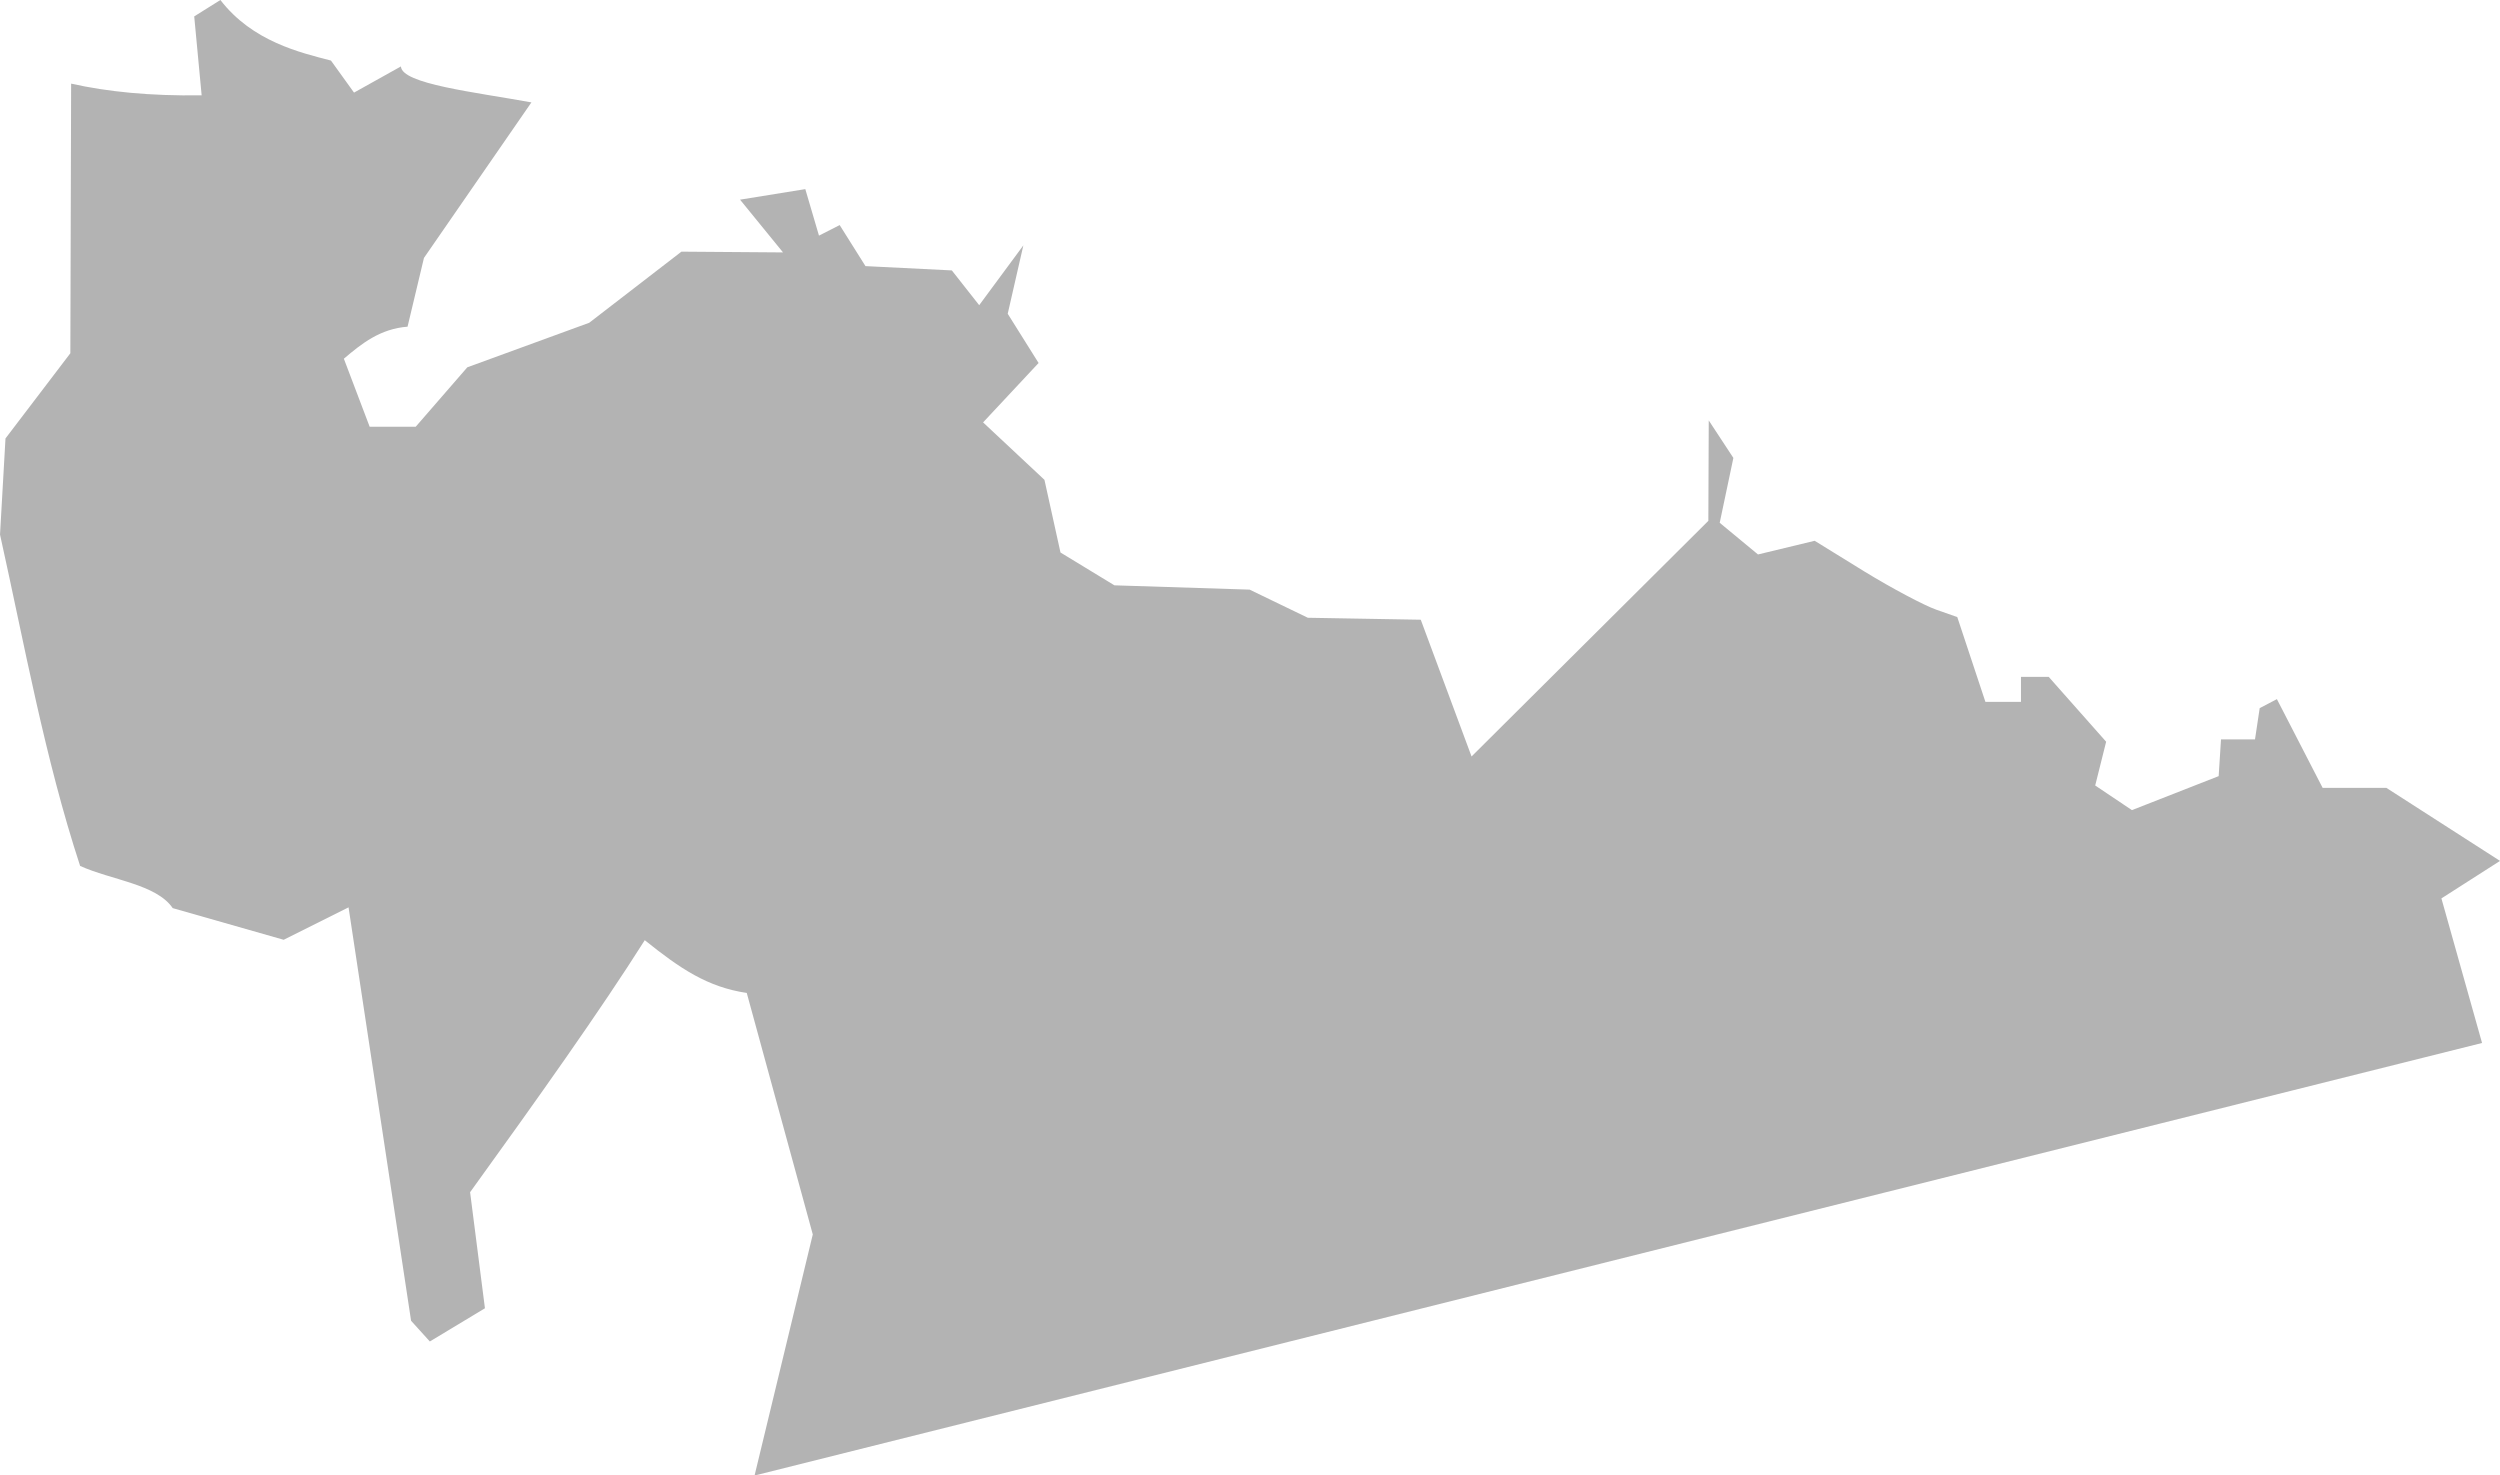 <?xml version="1.0" encoding="UTF-8" standalone="no"?>
<svg
   xmlns:dc="http://purl.org/dc/elements/1.1/"
   xmlns:cc="http://creativecommons.org/ns#"
   xmlns:rdf="http://www.w3.org/1999/02/22-rdf-syntax-ns#"
   xmlns:svg="http://www.w3.org/2000/svg"
   xmlns="http://www.w3.org/2000/svg"
   xmlns:sodipodi="http://sodipodi.sourceforge.net/DTD/sodipodi-0.dtd"
   xmlns:inkscape="http://www.inkscape.org/namespaces/inkscape"
   version="1.0"
   width="113.39"
   height="66.921"
   id="svg2"
   sodipodi:docname="VA_4.svg"
   inkscape:version="0.92.2 5c3e80d, 2017-08-06">
  <defs
     id="defs46" />
  <sodipodi:namedview
     pagecolor="#ffffff"
     bordercolor="#666666"
     borderopacity="1"
     objecttolerance="10"
     gridtolerance="10"
     guidetolerance="10"
     inkscape:pageopacity="0"
     inkscape:pageshadow="2"
     inkscape:window-width="640"
     inkscape:window-height="480"
     id="namedview44"
     showgrid="false"
     inkscape:zoom="0.12542268"
     inkscape:cx="-922.12675"
     inkscape:cy="-11.581789"
     inkscape:window-x="0"
     inkscape:window-y="0"
     inkscape:window-maximized="0"
     inkscape:current-layer="svg2" />
  <path
     d="m 9.996,0 -1.187,0.744 0.337,3.58 C 6.785,4.358 4.864,4.16 3.226,3.793 l -0.035,12.229 -2.942,3.864 -0.248,4.36 c 1.119,5.04 2.034,10.149 3.633,15.029 1.399,0.638 3.453,0.82 4.2,1.914 l 5.033,1.436 2.942,-1.471 2.836,18.751 0.851,0.939 2.499,-1.506 -0.673,-5.264 c 3.03,-4.196 5.921,-8.263 7.922,-11.431 1.608,1.292 2.846,2.128 4.626,2.393 l 2.995,10.953 -2.641,10.935 78.352,-19.619 -1.843,-6.557 2.658,-1.701 -5.157,-3.314 h -2.889 l -2.074,-4.023 -0.78,0.408 -0.213,1.418 h -1.542 l -0.106,1.666 -3.934,1.542 -1.666,-1.117 0.496,-1.985 -2.605,-2.942 h -1.258 v 1.134 h -1.613 l -1.276,-3.846 -0.957,-0.337 C 87.284,27.464 85.821,26.692 84.574,25.928 l -2.268,-1.4 -2.57,0.62 -1.737,-1.436 0.62,-2.942 -1.117,-1.701 -0.018,4.555 -10.74,10.687 -2.304,-6.203 -5.122,-0.089 -2.641,-1.276 -6.132,-0.195 -2.446,-1.489 -0.727,-3.296 -2.783,-2.605 2.517,-2.694 -1.4,-2.233 0.709,-3.101 -2.003,2.712 -1.241,-1.577 -3.917,-0.195 -1.17,-1.861 -0.939,0.478 -0.62,-2.109 -2.96,0.478 1.95,2.393 -4.608,-0.035 -4.183,3.226 -5.529,2.02 -2.339,2.694 H 16.766 L 15.596,16.27 c 0.812,-0.692 1.651,-1.358 2.889,-1.453 l 0.744,-3.119 4.874,-7.054 C 21.52,4.174 18.226,3.81 18.184,3.013 L 16.057,4.2 15.011,2.747 C 13.631,2.387 11.45,1.889 9.996,0 Z"
     style="fill:#b3b3b3;fill-opacity:1"
     id="VA_4"
     inkscape:connector-curvature="0" />
</svg>
